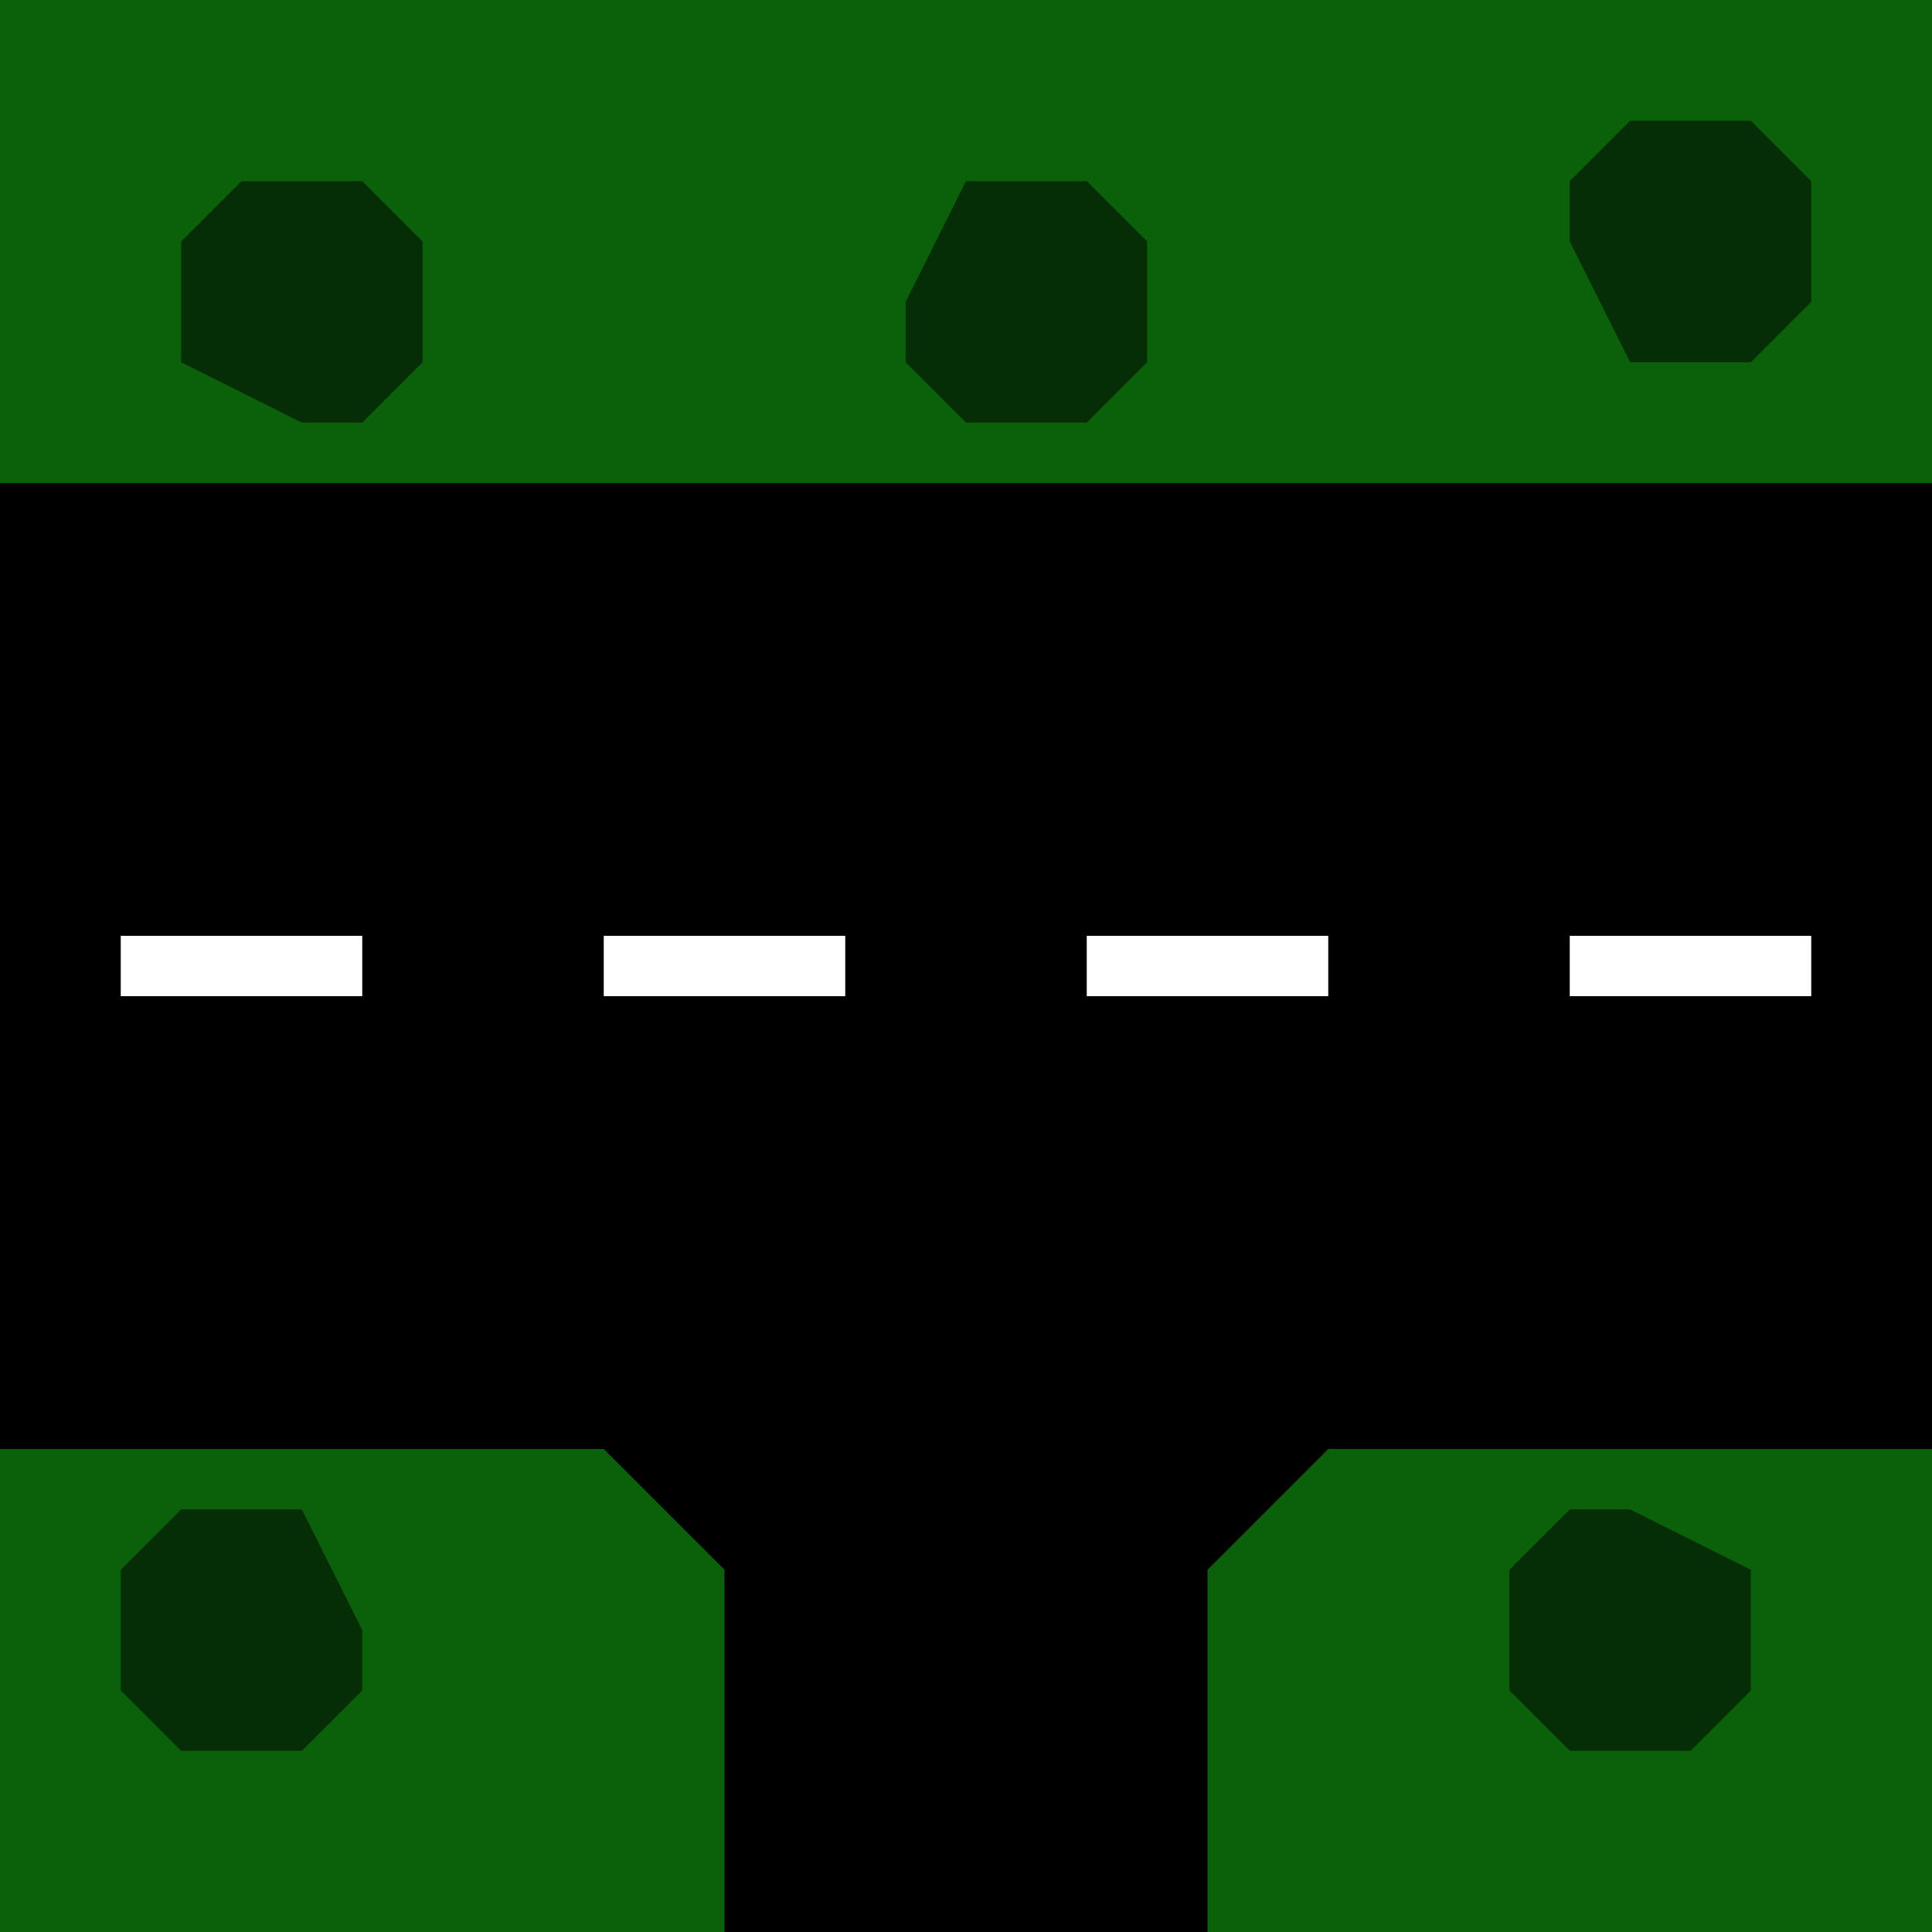 <svg width="480" height="480" xmlns="http://www.w3.org/2000/svg"><!--Crée par @nachtfalter par Natrix-Test 2.1.0-pre3--><path d="M0,0L480,0L480,480L0,480z" stroke="none" stroke-width="10" fill="#0a610a" stroke-linejoin="round"  ></path><path d="M375,420L375,390L390,375L405,375L435,390L435,420L420,435L390,435z" stroke="none" stroke-width="10" fill="#062e06"   ></path><path d="M0,120L480,120L480,360L330,360L300,390L300,480L180,480L180,390L150,360L0,360z" stroke="none" stroke-width="10" fill="#000"   ></path><path d="M225,90L225,75L240,45L270,45L285,60L285,90L270,105L240,105z" stroke="none" stroke-width="10" fill="#062e06"   ></path><path d="M30,420L30,390L45,375L75,375L90,405L90,420L75,435L45,435z" stroke="none" stroke-width="10" fill="#062e06"   ></path><path d="M390,60L390,45L405,30L435,30L450,45L450,75L435,90L405,90z" stroke="none" stroke-width="10" fill="#062e06"   ></path><path d="M45,90L45,60L60,45L90,45L105,60L105,90L90,105L75,105z" stroke="none" stroke-width="10" fill="#062e06"   ></path><path d="M90,240L30,240" stroke="#fff" stroke-width="15" fill="none"   ></path><path d="M450,240L390,240" stroke="#fff" stroke-width="15" fill="none"   ></path><path d="M330,240L270,240" stroke="#fff" stroke-width="15" fill="none"   ></path><path d="M210,240L150,240" stroke="#fff" stroke-width="15" fill="none"   ></path></svg>